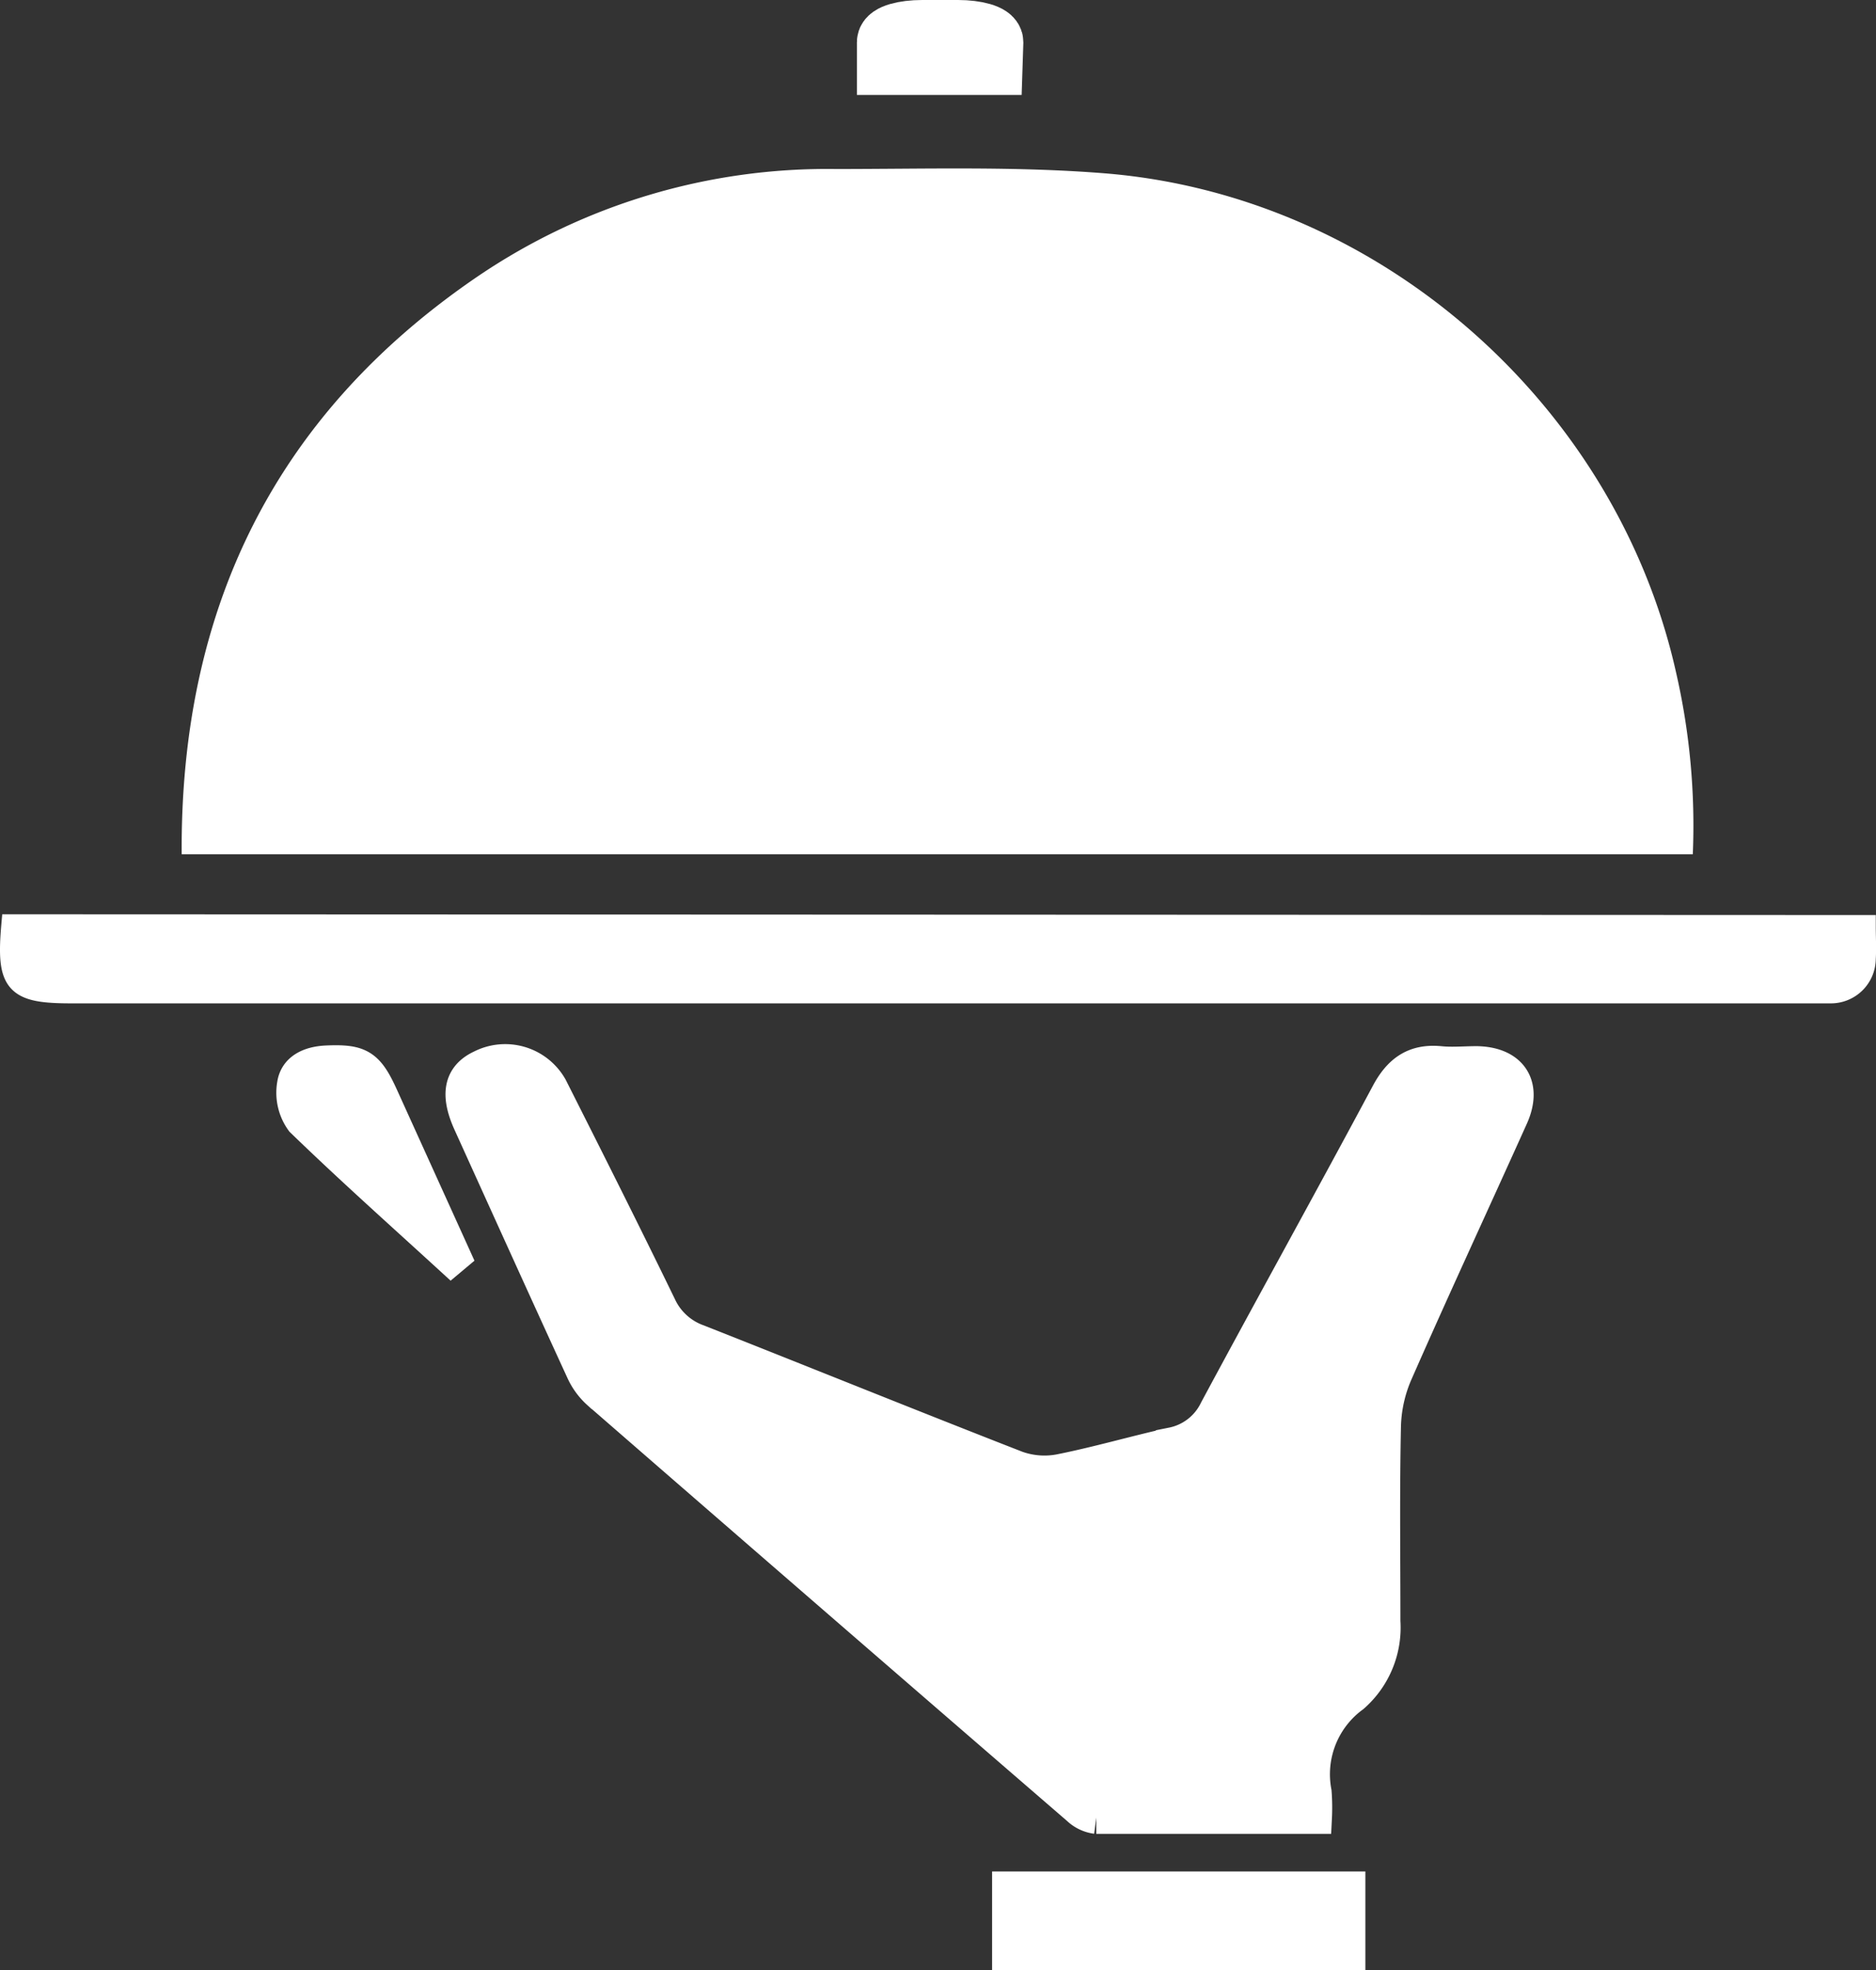 <svg id="Capa_1" data-name="Capa 1" xmlns="http://www.w3.org/2000/svg" viewBox="0 0 172.34 180.91"><rect x="0" y="0" width="172.34" height="180.91" fill="#333333" stroke="none"/><defs><style>.cls-1,.cls-2,.cls-3,.cls-4{fill:#fff;}.cls-2,.cls-3,.cls-4{stroke:#fff;stroke-miterlimit:10;}.cls-2{stroke-width:3px;}.cls-3{stroke-width:2px;}.cls-4{stroke-width:6px;}</style></defs><path class="cls-1" d="M72.25,130.28c-.15-22.56,8.59-40.4,27.21-53.07a57.16,57.16,0,0,1,32.9-9.85c8.21,0,16.46-.26,24.62.39,25.21,2,47,21.14,52.54,45.78a62.77,62.77,0,0,1,1.55,16.75Z" transform="translate(-55.56 -51.84)"/><path class="cls-2" d="M176.42,218.73c-6.9,0-13.52,0-20.15,0a3,3,0,0,1-1.69-.81q-22.07-19.06-44.09-38.2a6.07,6.07,0,0,1-1.45-2c-3.48-7.57-6.91-15.16-10.35-22.74-1.21-2.66-.86-4.33,1.06-5.23a4.86,4.86,0,0,1,6.45,1.93c3.37,6.68,6.73,13.35,10,20.08a6.1,6.1,0,0,0,3.5,3.19c9.76,3.85,19.48,7.79,29.26,11.6a7.57,7.57,0,0,0,3.95.31c3.47-.69,6.88-1.69,10.33-2.46a5.66,5.66,0,0,0,4-3.11c5.22-9.71,10.57-19.34,15.77-29.06,1.11-2.07,2.52-3.06,4.85-2.83,1.11.11,2.24,0,3.35,0,3.19.05,4.55,2.1,3.25,5-3.53,7.84-7.15,15.63-10.61,23.5a13,13,0,0,0-1.09,4.89c-.13,6-.05,11.95-.05,17.93a8.4,8.4,0,0,1-2.84,6.88,8.86,8.86,0,0,0-3.48,8.8A18.57,18.57,0,0,1,176.42,218.73Z" transform="translate(-55.56 -51.84)"/><path class="cls-3" d="M226.88,136.86c0,1.1.06,2.08,0,3a3.12,3.12,0,0,1-3.16,3.11c-.66,0-1.32,0-2,0H62.11c-5.17,0-5.9-.81-5.43-6.18Z" transform="translate(-55.56 -51.84)"/><path class="cls-2" d="M179.49,225.18v6.07H148.2v-6.07Z" transform="translate(-55.56 -51.84)"/><path class="cls-2" d="M97,167.44c-4.6-4.21-9.25-8.35-13.72-12.68a4.41,4.41,0,0,1-.77-3.34c.21-1.43,1.51-2,3-2.08,3.1-.14,3.83.28,5.14,3.16l6.66,14.68Z" transform="translate(-55.56 -51.84)"/><path class="cls-4" d="M146.51,57.56h-9.23V55.71c0-.48,1.33-.87,3-.87h3.29c1.64,0,3,.39,3,.87Z" transform="translate(-55.56 -51.84)"/></svg>